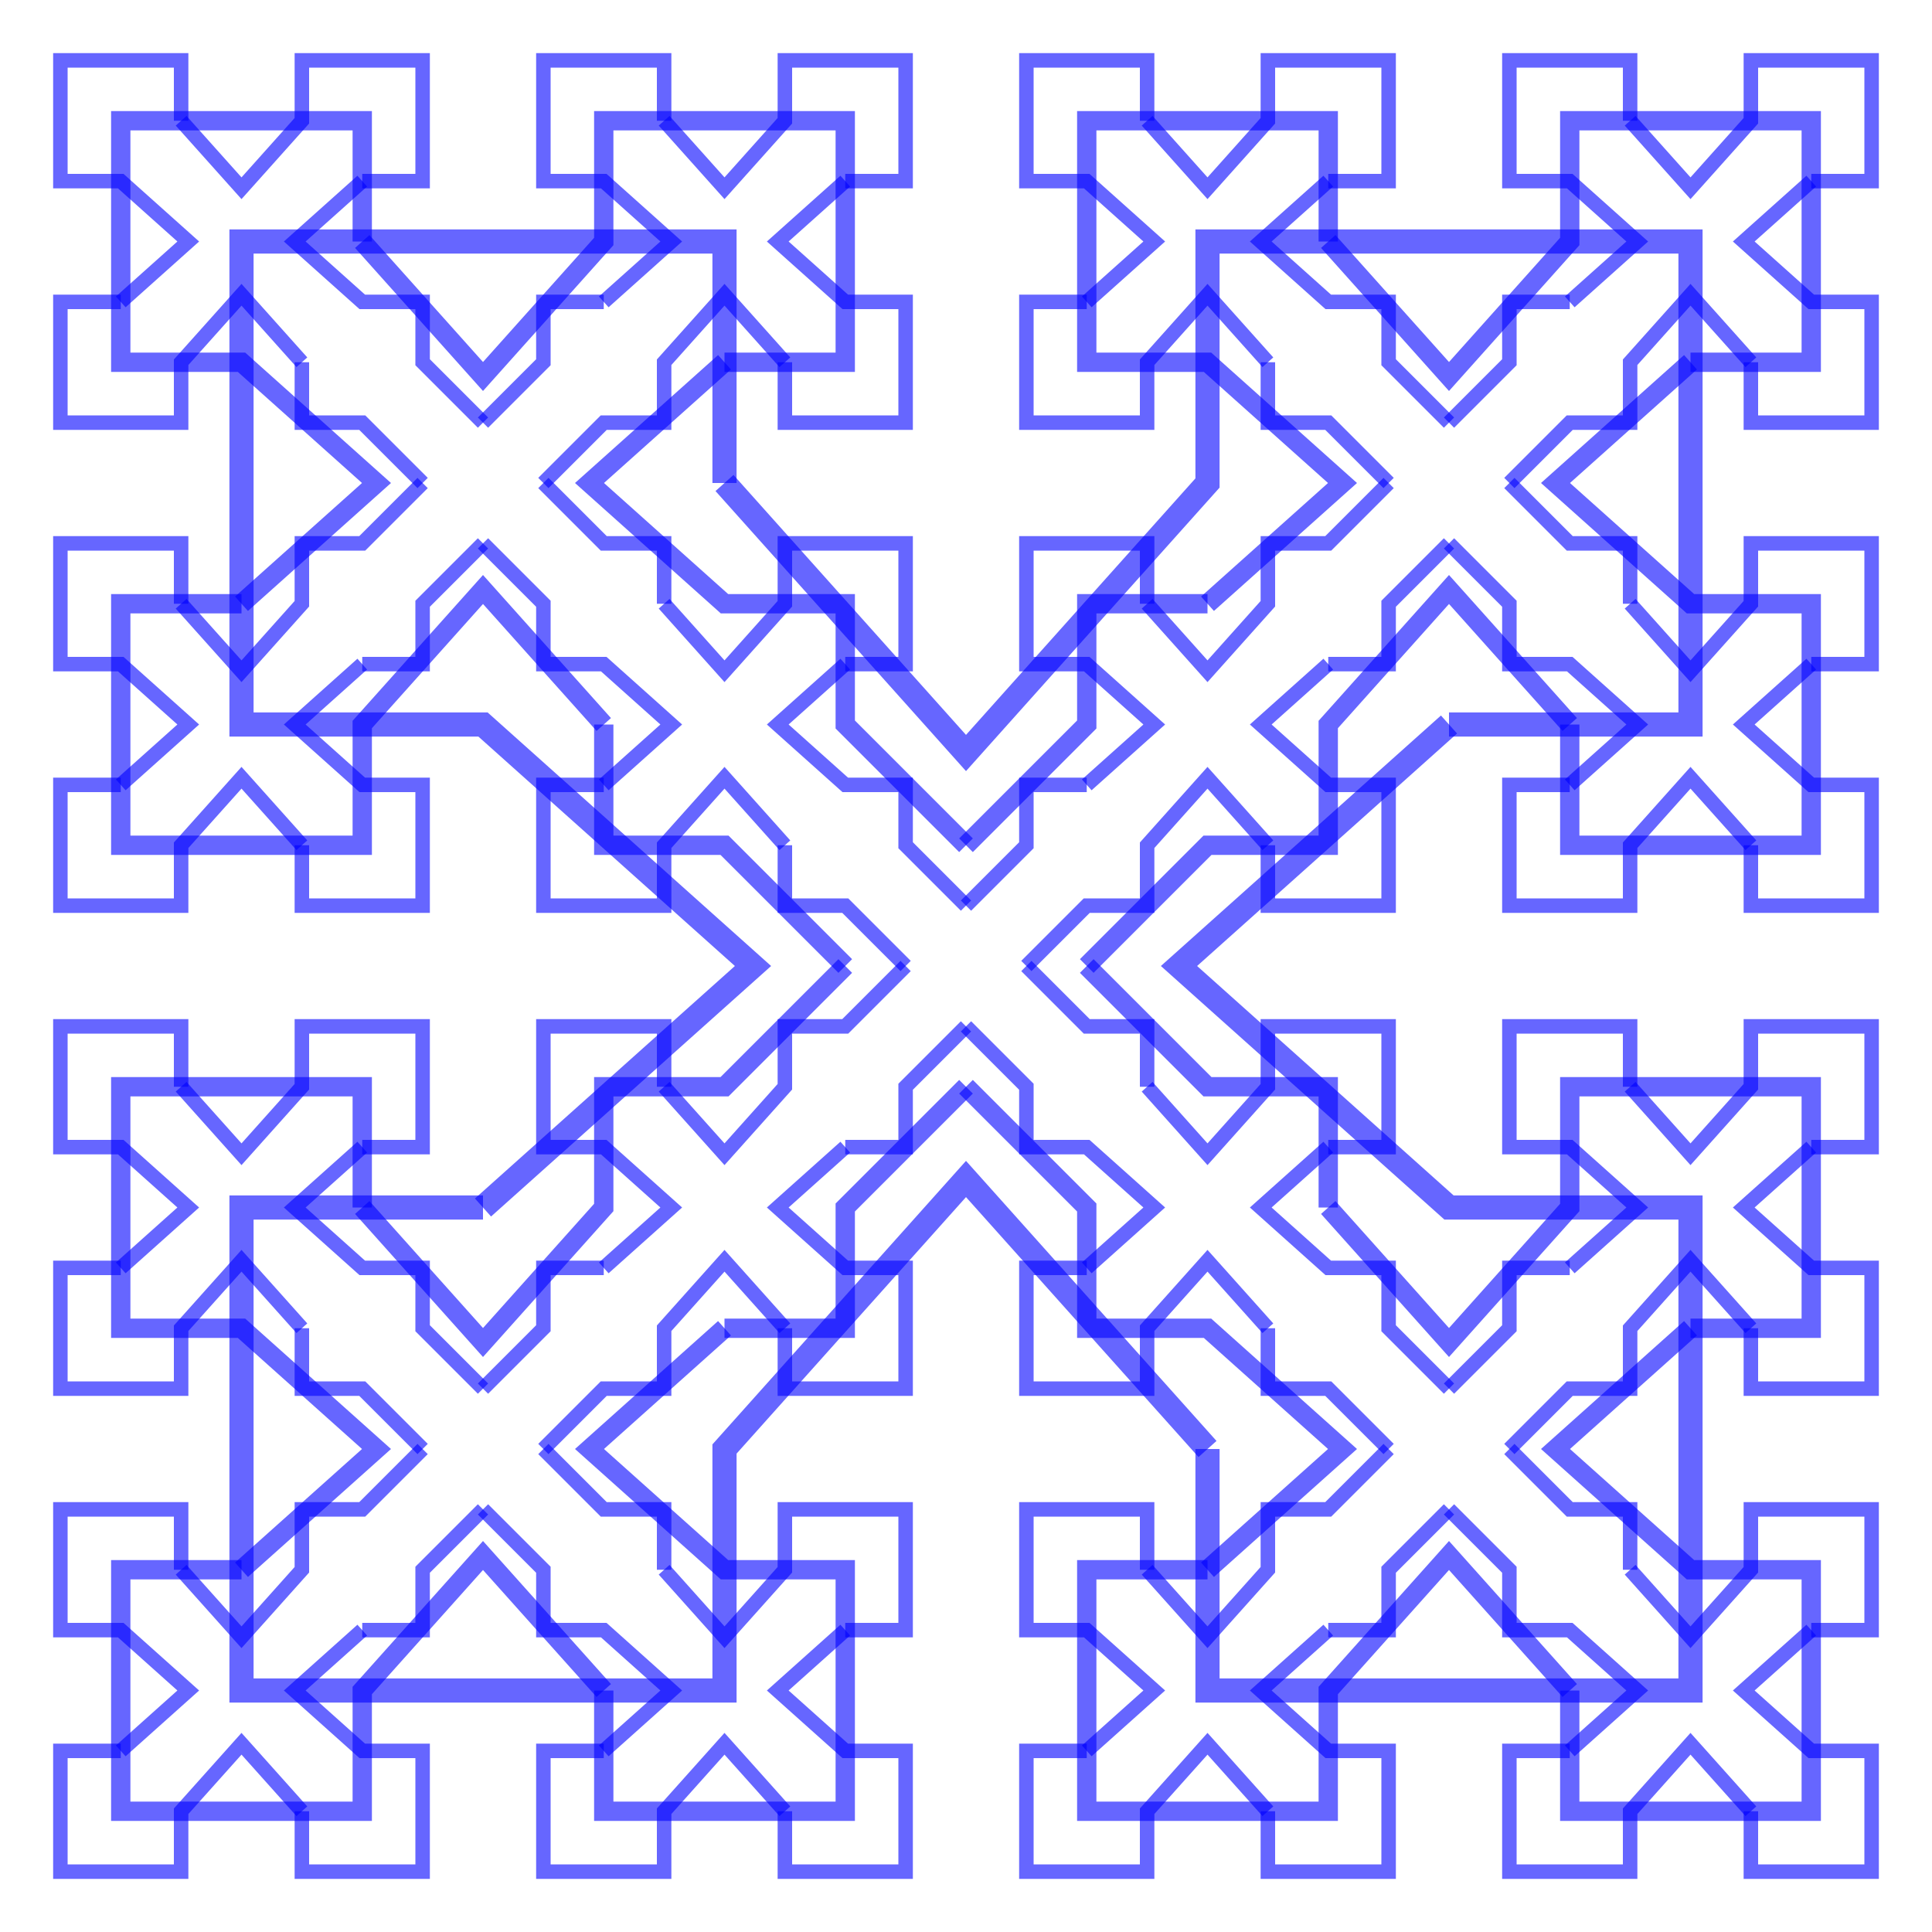 <?xml version="1.0" standalone="no"?>
<svg id="SvgjsSvg1001" width="400" height="400" xmlns="http://www.w3.org/2000/svg" version="1.1" xmlns:xlink="http://www.w3.org/1999/xlink" xmlns:svgjs="http://svgjs.com/svgjs"><defs id="SvgjsDefs1002"></defs><path id="SvgjsPath1008" d="M 150 100 L 150 50 50 50 50 150 100 150 155.902 200 100 250" stroke="blue" stroke-opacity="0.6" stroke-width="5" fill="none" fill-opacity="0.4"></path><path id="SvgjsPath1009" d="M 300 150 L 350 150 350 50 250 50 250 100 200 155.902 150 100" stroke="blue" stroke-opacity="0.6" stroke-width="5" fill="none" fill-opacity="0.4"></path><path id="SvgjsPath1010" d="M 250 300 L 250 350 350 350 350 250 300 250 244.098 200 300 150" stroke="blue" stroke-opacity="0.6" stroke-width="5" fill="none" fill-opacity="0.4"></path><path id="SvgjsPath1011" d="M 100 250 L 50 250 50 350 150 350 150 300 200 244.098 250 300" stroke="blue" stroke-opacity="0.6" stroke-width="5" fill="none" fill-opacity="0.4"></path><path id="SvgjsPath1012" d="M 50 125 L 25 125 25 175 75 175 75 150 100 122.049 125 150" stroke="blue" stroke-opacity="0.6" stroke-width="4" fill="none" fill-opacity="0.4"></path><path id="SvgjsPath1013" d="M 75 50 L 75 25 25 25 25 75 50 75 77.951 100 50 125" stroke="blue" stroke-opacity="0.6" stroke-width="4" fill="none" fill-opacity="0.4"></path><path id="SvgjsPath1014" d="M 150 75 L 175 75 175 25 125 25 125 50 100 77.951 75 50" stroke="blue" stroke-opacity="0.6" stroke-width="4" fill="none" fill-opacity="0.4"></path><path id="SvgjsPath1015" d="M 125 150 L 125 175 150 175 175 200" stroke="blue" stroke-opacity="0.6" stroke-width="4" fill="none" fill-opacity="0.4"></path><path id="SvgjsPath1016" d="M 200 175 L 175 150 175 125 150 125 122.049 100 150 75" stroke="blue" stroke-opacity="0.6" stroke-width="4" fill="none" fill-opacity="0.4"></path><path id="SvgjsPath1017" d="M 62.5 175 L 62.5 187.5 87.5 187.5 87.5 162.5 75 162.5 61.025 150 75 137.5" stroke="blue" stroke-opacity="0.6" stroke-width="3" fill="none" fill-opacity="0.4"></path><path id="SvgjsPath1018" d="M 25 162.5 L 12.5 162.5 12.5 187.5 37.5 187.5 37.5 175 50 161.025 62.5 175" stroke="blue" stroke-opacity="0.6" stroke-width="3" fill="none" fill-opacity="0.4"></path><path id="SvgjsPath1019" d="M 37.5 125 L 37.5 112.5 12.5 112.5 12.5 137.5 25 137.5 38.975 150 25 162.5" stroke="blue" stroke-opacity="0.6" stroke-width="3" fill="none" fill-opacity="0.4"></path><path id="SvgjsPath1020" d="M 75 137.5 L 87.5 137.5 87.5 125 100 112.5" stroke="blue" stroke-opacity="0.6" stroke-width="3" fill="none" fill-opacity="0.4"></path><path id="SvgjsPath1021" d="M 87.5 100 L 75 112.5 62.5 112.5 62.5 125 50 138.975 37.5 125" stroke="blue" stroke-opacity="0.6" stroke-width="3" fill="none" fill-opacity="0.4"></path><path id="SvgjsPath1022" d="M 25 62.5 L 12.5 62.5 12.5 87.5 37.5 87.5 37.5 75 50 61.025 62.5 75" stroke="blue" stroke-opacity="0.6" stroke-width="3" fill="none" fill-opacity="0.4"></path><path id="SvgjsPath1023" d="M 37.5 25 L 37.5 12.5 12.5 12.5 12.5 37.5 25 37.5 38.975 50 25 62.5" stroke="blue" stroke-opacity="0.6" stroke-width="3" fill="none" fill-opacity="0.4"></path><path id="SvgjsPath1024" d="M 75 37.5 L 87.5 37.5 87.5 12.5 62.5 12.5 62.5 25 50 38.975 37.5 25" stroke="blue" stroke-opacity="0.6" stroke-width="3" fill="none" fill-opacity="0.4"></path><path id="SvgjsPath1025" d="M 62.5 75 L 62.5 87.5 75 87.5 87.5 100" stroke="blue" stroke-opacity="0.6" stroke-width="3" fill="none" fill-opacity="0.4"></path><path id="SvgjsPath1026" d="M 100 87.5 L 87.5 75 87.5 62.5 75 62.5 61.025 50 75 37.5" stroke="blue" stroke-opacity="0.6" stroke-width="3" fill="none" fill-opacity="0.4"></path><path id="SvgjsPath1027" d="M 137.5 25 L 137.5 12.5 112.5 12.5 112.5 37.5 125 37.5 138.975 50 125 62.5" stroke="blue" stroke-opacity="0.6" stroke-width="3" fill="none" fill-opacity="0.4"></path><path id="SvgjsPath1028" d="M 175 37.5 L 187.5 37.5 187.5 12.5 162.5 12.5 162.5 25 150 38.975 137.5 25" stroke="blue" stroke-opacity="0.6" stroke-width="3" fill="none" fill-opacity="0.4"></path><path id="SvgjsPath1029" d="M 162.5 75 L 162.5 87.5 187.5 87.5 187.5 62.5 175 62.5 161.025 50 175 37.5" stroke="blue" stroke-opacity="0.6" stroke-width="3" fill="none" fill-opacity="0.4"></path><path id="SvgjsPath1030" d="M 125 62.5 L 112.5 62.5 112.5 75 100 87.5" stroke="blue" stroke-opacity="0.6" stroke-width="3" fill="none" fill-opacity="0.4"></path><path id="SvgjsPath1031" d="M 112.5 100 L 125 87.5 137.5 87.5 137.5 75 150 61.025 162.5 75" stroke="blue" stroke-opacity="0.6" stroke-width="3" fill="none" fill-opacity="0.4"></path><path id="SvgjsPath1032" d="M 175 137.5 L 187.5 137.5 187.5 112.5 162.5 112.5 162.5 125 150 138.975 137.5 125" stroke="blue" stroke-opacity="0.6" stroke-width="3" fill="none" fill-opacity="0.4"></path><path id="SvgjsPath1033" d="M 162.5 175 L 162.5 187.5 175 187.5 187.5 200" stroke="blue" stroke-opacity="0.6" stroke-width="3" fill="none" fill-opacity="0.4"></path><path id="SvgjsPath1034" d="M 200 187.5 L 187.5 175 187.5 162.5 175 162.5 161.025 150 175 137.5" stroke="blue" stroke-opacity="0.6" stroke-width="3" fill="none" fill-opacity="0.4"></path><path id="SvgjsPath1035" d="M 125 162.5 L 112.5 162.5 112.5 187.5 137.5 187.5 137.5 175 150 161.025 162.5 175" stroke="blue" stroke-opacity="0.6" stroke-width="3" fill="none" fill-opacity="0.4"></path><path id="SvgjsPath1036" d="M 137.5 125 L 137.5 112.5 125 112.5 112.5 100" stroke="blue" stroke-opacity="0.6" stroke-width="3" fill="none" fill-opacity="0.4"></path><path id="SvgjsPath1037" d="M 100 112.5 L 112.5 125 112.5 137.5 125 137.5 138.975 150 125 162.5" stroke="blue" stroke-opacity="0.6" stroke-width="3" fill="none" fill-opacity="0.4"></path><path id="SvgjsPath1038" d="M 275 50 L 275 25 225 25 225 75 250 75 277.951 100 250 125" stroke="blue" stroke-opacity="0.6" stroke-width="4" fill="none" fill-opacity="0.4"></path><path id="SvgjsPath1039" d="M 350 75 L 375 75 375 25 325 25 325 50 300 77.951 275 50" stroke="blue" stroke-opacity="0.6" stroke-width="4" fill="none" fill-opacity="0.4"></path><path id="SvgjsPath1040" d="M 325 150 L 325 175 375 175 375 125 350 125 322.049 100 350 75" stroke="blue" stroke-opacity="0.6" stroke-width="4" fill="none" fill-opacity="0.4"></path><path id="SvgjsPath1041" d="M 250 125 L 225 125 225 150 200 175" stroke="blue" stroke-opacity="0.6" stroke-width="4" fill="none" fill-opacity="0.4"></path><path id="SvgjsPath1042" d="M 225 200 L 250 175 275 175 275 150 300 122.049 325 150" stroke="blue" stroke-opacity="0.6" stroke-width="4" fill="none" fill-opacity="0.4"></path><path id="SvgjsPath1043" d="M 225 62.5 L 212.5 62.5 212.5 87.5 237.5 87.5 237.5 75 250 61.025 262.5 75" stroke="blue" stroke-opacity="0.6" stroke-width="3" fill="none" fill-opacity="0.4"></path><path id="SvgjsPath1044" d="M 237.5 25 L 237.5 12.5 212.5 12.5 212.5 37.5 225 37.5 238.975 50 225 62.5" stroke="blue" stroke-opacity="0.6" stroke-width="3" fill="none" fill-opacity="0.4"></path><path id="SvgjsPath1045" d="M 275 37.5 L 287.5 37.5 287.5 12.5 262.5 12.5 262.5 25 250 38.975 237.5 25" stroke="blue" stroke-opacity="0.6" stroke-width="3" fill="none" fill-opacity="0.4"></path><path id="SvgjsPath1046" d="M 262.5 75 L 262.5 87.5 275 87.5 287.5 100" stroke="blue" stroke-opacity="0.6" stroke-width="3" fill="none" fill-opacity="0.4"></path><path id="SvgjsPath1047" d="M 300 87.5 L 287.5 75 287.5 62.5 275 62.5 261.025 50 275 37.5" stroke="blue" stroke-opacity="0.6" stroke-width="3" fill="none" fill-opacity="0.4"></path><path id="SvgjsPath1048" d="M 337.5 25 L 337.5 12.5 312.5 12.5 312.5 37.5 325 37.5 338.975 50 325 62.5" stroke="blue" stroke-opacity="0.6" stroke-width="3" fill="none" fill-opacity="0.4"></path><path id="SvgjsPath1049" d="M 375 37.5 L 387.5 37.5 387.5 12.5 362.5 12.5 362.5 25 350 38.975 337.5 25" stroke="blue" stroke-opacity="0.6" stroke-width="3" fill="none" fill-opacity="0.4"></path><path id="SvgjsPath1050" d="M 362.5 75 L 362.5 87.5 387.5 87.5 387.5 62.5 375 62.5 361.025 50 375 37.5" stroke="blue" stroke-opacity="0.6" stroke-width="3" fill="none" fill-opacity="0.4"></path><path id="SvgjsPath1051" d="M 325 62.5 L 312.5 62.5 312.5 75 300 87.5" stroke="blue" stroke-opacity="0.6" stroke-width="3" fill="none" fill-opacity="0.4"></path><path id="SvgjsPath1052" d="M 312.5 100 L 325 87.5 337.5 87.5 337.5 75 350 61.025 362.5 75" stroke="blue" stroke-opacity="0.6" stroke-width="3" fill="none" fill-opacity="0.4"></path><path id="SvgjsPath1053" d="M 375 137.5 L 387.5 137.5 387.5 112.5 362.5 112.5 362.5 125 350 138.975 337.5 125" stroke="blue" stroke-opacity="0.6" stroke-width="3" fill="none" fill-opacity="0.4"></path><path id="SvgjsPath1054" d="M 362.5 175 L 362.5 187.5 387.5 187.5 387.5 162.5 375 162.5 361.025 150 375 137.5" stroke="blue" stroke-opacity="0.6" stroke-width="3" fill="none" fill-opacity="0.4"></path><path id="SvgjsPath1055" d="M 325 162.5 L 312.5 162.5 312.5 187.5 337.5 187.5 337.5 175 350 161.025 362.5 175" stroke="blue" stroke-opacity="0.6" stroke-width="3" fill="none" fill-opacity="0.4"></path><path id="SvgjsPath1056" d="M 337.5 125 L 337.5 112.5 325 112.5 312.5 100" stroke="blue" stroke-opacity="0.6" stroke-width="3" fill="none" fill-opacity="0.4"></path><path id="SvgjsPath1057" d="M 300 112.5 L 312.5 125 312.5 137.5 325 137.5 338.975 150 325 162.5" stroke="blue" stroke-opacity="0.6" stroke-width="3" fill="none" fill-opacity="0.4"></path><path id="SvgjsPath1058" d="M 262.5 175 L 262.5 187.5 287.5 187.5 287.5 162.5 275 162.5 261.025 150 275 137.5" stroke="blue" stroke-opacity="0.6" stroke-width="3" fill="none" fill-opacity="0.4"></path><path id="SvgjsPath1059" d="M 225 162.5 L 212.5 162.5 212.5 175 200 187.5" stroke="blue" stroke-opacity="0.6" stroke-width="3" fill="none" fill-opacity="0.4"></path><path id="SvgjsPath1060" d="M 212.5 200 L 225 187.5 237.5 187.5 237.5 175 250 161.025 262.5 175" stroke="blue" stroke-opacity="0.6" stroke-width="3" fill="none" fill-opacity="0.4"></path><path id="SvgjsPath1061" d="M 237.5 125 L 237.5 112.5 212.5 112.5 212.5 137.5 225 137.5 238.975 150 225 162.5" stroke="blue" stroke-opacity="0.6" stroke-width="3" fill="none" fill-opacity="0.4"></path><path id="SvgjsPath1062" d="M 275 137.5 L 287.5 137.5 287.5 125 300 112.5" stroke="blue" stroke-opacity="0.6" stroke-width="3" fill="none" fill-opacity="0.4"></path><path id="SvgjsPath1063" d="M 287.5 100 L 275 112.5 262.5 112.5 262.5 125 250 138.975 237.5 125" stroke="blue" stroke-opacity="0.6" stroke-width="3" fill="none" fill-opacity="0.4"></path><path id="SvgjsPath1064" d="M 350 275 L 375 275 375 225 325 225 325 250 300 277.951 275 250" stroke="blue" stroke-opacity="0.6" stroke-width="4" fill="none" fill-opacity="0.4"></path><path id="SvgjsPath1065" d="M 325 350 L 325 375 375 375 375 325 350 325 322.049 300 350 275" stroke="blue" stroke-opacity="0.6" stroke-width="4" fill="none" fill-opacity="0.4"></path><path id="SvgjsPath1066" d="M 250 325 L 225 325 225 375 275 375 275 350 300 322.049 325 350" stroke="blue" stroke-opacity="0.6" stroke-width="4" fill="none" fill-opacity="0.4"></path><path id="SvgjsPath1067" d="M 275 250 L 275 225 250 225 225 200" stroke="blue" stroke-opacity="0.6" stroke-width="4" fill="none" fill-opacity="0.4"></path><path id="SvgjsPath1068" d="M 200 225 L 225 250 225 275 250 275 277.951 300 250 325" stroke="blue" stroke-opacity="0.6" stroke-width="4" fill="none" fill-opacity="0.4"></path><path id="SvgjsPath1069" d="M 337.5 225 L 337.5 212.5 312.5 212.5 312.5 237.5 325 237.5 338.975 250 325 262.5" stroke="blue" stroke-opacity="0.6" stroke-width="3" fill="none" fill-opacity="0.4"></path><path id="SvgjsPath1070" d="M 375 237.5 L 387.5 237.5 387.5 212.5 362.5 212.5 362.5 225 350 238.975 337.5 225" stroke="blue" stroke-opacity="0.6" stroke-width="3" fill="none" fill-opacity="0.4"></path><path id="SvgjsPath1071" d="M 362.5 275 L 362.5 287.5 387.5 287.5 387.5 262.5 375 262.5 361.025 250 375 237.5" stroke="blue" stroke-opacity="0.6" stroke-width="3" fill="none" fill-opacity="0.4"></path><path id="SvgjsPath1072" d="M 325 262.5 L 312.5 262.5 312.5 275 300 287.5" stroke="blue" stroke-opacity="0.6" stroke-width="3" fill="none" fill-opacity="0.4"></path><path id="SvgjsPath1073" d="M 312.5 300 L 325 287.5 337.5 287.5 337.5 275 350 261.025 362.5 275" stroke="blue" stroke-opacity="0.6" stroke-width="3" fill="none" fill-opacity="0.4"></path><path id="SvgjsPath1074" d="M 375 337.5 L 387.5 337.5 387.5 312.5 362.5 312.5 362.5 325 350 338.975 337.5 325" stroke="blue" stroke-opacity="0.6" stroke-width="3" fill="none" fill-opacity="0.4"></path><path id="SvgjsPath1075" d="M 362.5 375 L 362.5 387.5 387.5 387.5 387.5 362.5 375 362.5 361.025 350 375 337.5" stroke="blue" stroke-opacity="0.6" stroke-width="3" fill="none" fill-opacity="0.4"></path><path id="SvgjsPath1076" d="M 325 362.5 L 312.5 362.5 312.5 387.5 337.5 387.5 337.5 375 350 361.025 362.5 375" stroke="blue" stroke-opacity="0.6" stroke-width="3" fill="none" fill-opacity="0.4"></path><path id="SvgjsPath1077" d="M 337.5 325 L 337.5 312.5 325 312.5 312.5 300" stroke="blue" stroke-opacity="0.6" stroke-width="3" fill="none" fill-opacity="0.4"></path><path id="SvgjsPath1078" d="M 300 312.5 L 312.5 325 312.5 337.5 325 337.5 338.975 350 325 362.5" stroke="blue" stroke-opacity="0.6" stroke-width="3" fill="none" fill-opacity="0.4"></path><path id="SvgjsPath1079" d="M 262.5 375 L 262.5 387.5 287.5 387.5 287.5 362.5 275 362.5 261.025 350 275 337.5" stroke="blue" stroke-opacity="0.6" stroke-width="3" fill="none" fill-opacity="0.4"></path><path id="SvgjsPath1080" d="M 225 362.5 L 212.5 362.5 212.5 387.5 237.5 387.5 237.5 375 250 361.025 262.5 375" stroke="blue" stroke-opacity="0.6" stroke-width="3" fill="none" fill-opacity="0.4"></path><path id="SvgjsPath1081" d="M 237.5 325 L 237.5 312.5 212.5 312.5 212.5 337.5 225 337.5 238.975 350 225 362.5" stroke="blue" stroke-opacity="0.6" stroke-width="3" fill="none" fill-opacity="0.4"></path><path id="SvgjsPath1082" d="M 275 337.5 L 287.5 337.5 287.5 325 300 312.5" stroke="blue" stroke-opacity="0.6" stroke-width="3" fill="none" fill-opacity="0.4"></path><path id="SvgjsPath1083" d="M 287.5 300 L 275 312.5 262.5 312.5 262.5 325 250 338.975 237.5 325" stroke="blue" stroke-opacity="0.6" stroke-width="3" fill="none" fill-opacity="0.4"></path><path id="SvgjsPath1084" d="M 225 262.5 L 212.5 262.5 212.5 287.5 237.5 287.5 237.5 275 250 261.025 262.5 275" stroke="blue" stroke-opacity="0.6" stroke-width="3" fill="none" fill-opacity="0.4"></path><path id="SvgjsPath1085" d="M 237.5 225 L 237.5 212.5 225 212.5 212.5 200" stroke="blue" stroke-opacity="0.6" stroke-width="3" fill="none" fill-opacity="0.4"></path><path id="SvgjsPath1086" d="M 200 212.5 L 212.5 225 212.5 237.5 225 237.5 238.975 250 225 262.5" stroke="blue" stroke-opacity="0.6" stroke-width="3" fill="none" fill-opacity="0.4"></path><path id="SvgjsPath1087" d="M 275 237.5 L 287.5 237.5 287.5 212.5 262.5 212.5 262.5 225 250 238.975 237.5 225" stroke="blue" stroke-opacity="0.6" stroke-width="3" fill="none" fill-opacity="0.4"></path><path id="SvgjsPath1088" d="M 262.5 275 L 262.5 287.5 275 287.5 287.5 300" stroke="blue" stroke-opacity="0.6" stroke-width="3" fill="none" fill-opacity="0.4"></path><path id="SvgjsPath1089" d="M 300 287.5 L 287.5 275 287.5 262.5 275 262.5 261.025 250 275 237.5" stroke="blue" stroke-opacity="0.6" stroke-width="3" fill="none" fill-opacity="0.4"></path><path id="SvgjsPath1090" d="M 125 350 L 125 375 175 375 175 325 150 325 122.049 300 150 275" stroke="blue" stroke-opacity="0.6" stroke-width="4" fill="none" fill-opacity="0.4"></path><path id="SvgjsPath1091" d="M 50 325 L 25 325 25 375 75 375 75 350 100 322.049 125 350" stroke="blue" stroke-opacity="0.6" stroke-width="4" fill="none" fill-opacity="0.4"></path><path id="SvgjsPath1092" d="M 75 250 L 75 225 25 225 25 275 50 275 77.951 300 50 325" stroke="blue" stroke-opacity="0.6" stroke-width="4" fill="none" fill-opacity="0.4"></path><path id="SvgjsPath1093" d="M 150 275 L 175 275 175 250 200 225" stroke="blue" stroke-opacity="0.6" stroke-width="4" fill="none" fill-opacity="0.4"></path><path id="SvgjsPath1094" d="M 175 200 L 150 225 125 225 125 250 100 277.951 75 250" stroke="blue" stroke-opacity="0.6" stroke-width="4" fill="none" fill-opacity="0.4"></path><path id="SvgjsPath1095" d="M 175 337.5 L 187.5 337.5 187.5 312.5 162.5 312.5 162.5 325 150 338.975 137.5 325" stroke="blue" stroke-opacity="0.6" stroke-width="3" fill="none" fill-opacity="0.4"></path><path id="SvgjsPath1096" d="M 162.5 375 L 162.5 387.5 187.5 387.5 187.5 362.5 175 362.5 161.025 350 175 337.5" stroke="blue" stroke-opacity="0.6" stroke-width="3" fill="none" fill-opacity="0.4"></path><path id="SvgjsPath1097" d="M 125 362.5 L 112.5 362.5 112.5 387.5 137.5 387.5 137.5 375 150 361.025 162.5 375" stroke="blue" stroke-opacity="0.6" stroke-width="3" fill="none" fill-opacity="0.4"></path><path id="SvgjsPath1098" d="M 137.5 325 L 137.5 312.5 125 312.5 112.5 300" stroke="blue" stroke-opacity="0.6" stroke-width="3" fill="none" fill-opacity="0.4"></path><path id="SvgjsPath1099" d="M 100 312.5 L 112.5 325 112.5 337.5 125 337.5 138.975 350 125 362.5" stroke="blue" stroke-opacity="0.6" stroke-width="3" fill="none" fill-opacity="0.4"></path><path id="SvgjsPath1100" d="M 62.5 375 L 62.5 387.5 87.5 387.5 87.5 362.5 75 362.5 61.025 350 75 337.5" stroke="blue" stroke-opacity="0.6" stroke-width="3" fill="none" fill-opacity="0.4"></path><path id="SvgjsPath1101" d="M 25 362.5 L 12.5 362.5 12.5 387.5 37.5 387.5 37.5 375 50 361.025 62.5 375" stroke="blue" stroke-opacity="0.6" stroke-width="3" fill="none" fill-opacity="0.4"></path><path id="SvgjsPath1102" d="M 37.5 325 L 37.5 312.5 12.5 312.5 12.5 337.5 25 337.5 38.975 350 25 362.5" stroke="blue" stroke-opacity="0.6" stroke-width="3" fill="none" fill-opacity="0.4"></path><path id="SvgjsPath1103" d="M 75 337.5 L 87.5 337.5 87.5 325 100 312.5" stroke="blue" stroke-opacity="0.6" stroke-width="3" fill="none" fill-opacity="0.4"></path><path id="SvgjsPath1104" d="M 87.5 300 L 75 312.5 62.5 312.5 62.5 325 50 338.975 37.5 325" stroke="blue" stroke-opacity="0.6" stroke-width="3" fill="none" fill-opacity="0.4"></path><path id="SvgjsPath1105" d="M 25 262.5 L 12.5 262.5 12.5 287.5 37.5 287.5 37.5 275 50 261.025 62.5 275" stroke="blue" stroke-opacity="0.6" stroke-width="3" fill="none" fill-opacity="0.4"></path><path id="SvgjsPath1106" d="M 37.5 225 L 37.5 212.5 12.5 212.5 12.5 237.5 25 237.5 38.975 250 25 262.5" stroke="blue" stroke-opacity="0.6" stroke-width="3" fill="none" fill-opacity="0.4"></path><path id="SvgjsPath1107" d="M 75 237.5 L 87.5 237.5 87.5 212.5 62.5 212.5 62.5 225 50 238.975 37.5 225" stroke="blue" stroke-opacity="0.6" stroke-width="3" fill="none" fill-opacity="0.4"></path><path id="SvgjsPath1108" d="M 62.5 275 L 62.5 287.5 75 287.5 87.5 300" stroke="blue" stroke-opacity="0.6" stroke-width="3" fill="none" fill-opacity="0.4"></path><path id="SvgjsPath1109" d="M 100 287.5 L 87.5 275 87.5 262.5 75 262.5 61.025 250 75 237.5" stroke="blue" stroke-opacity="0.6" stroke-width="3" fill="none" fill-opacity="0.4"></path><path id="SvgjsPath1110" d="M 137.5 225 L 137.5 212.5 112.5 212.5 112.5 237.5 125 237.5 138.975 250 125 262.5" stroke="blue" stroke-opacity="0.6" stroke-width="3" fill="none" fill-opacity="0.4"></path><path id="SvgjsPath1111" d="M 175 237.5 L 187.5 237.5 187.5 225 200 212.5" stroke="blue" stroke-opacity="0.6" stroke-width="3" fill="none" fill-opacity="0.4"></path><path id="SvgjsPath1112" d="M 187.5 200 L 175 212.5 162.5 212.5 162.5 225 150 238.975 137.5 225" stroke="blue" stroke-opacity="0.6" stroke-width="3" fill="none" fill-opacity="0.4"></path><path id="SvgjsPath1113" d="M 162.5 275 L 162.5 287.5 187.5 287.5 187.5 262.5 175 262.5 161.025 250 175 237.5" stroke="blue" stroke-opacity="0.6" stroke-width="3" fill="none" fill-opacity="0.4"></path><path id="SvgjsPath1114" d="M 125 262.5 L 112.5 262.5 112.5 275 100 287.5" stroke="blue" stroke-opacity="0.6" stroke-width="3" fill="none" fill-opacity="0.4"></path><path id="SvgjsPath1115" d="M 112.5 300 L 125 287.5 137.5 287.5 137.5 275 150 261.025 162.5 275" stroke="blue" stroke-opacity="0.6" stroke-width="3" fill="none" fill-opacity="0.4"></path></svg>